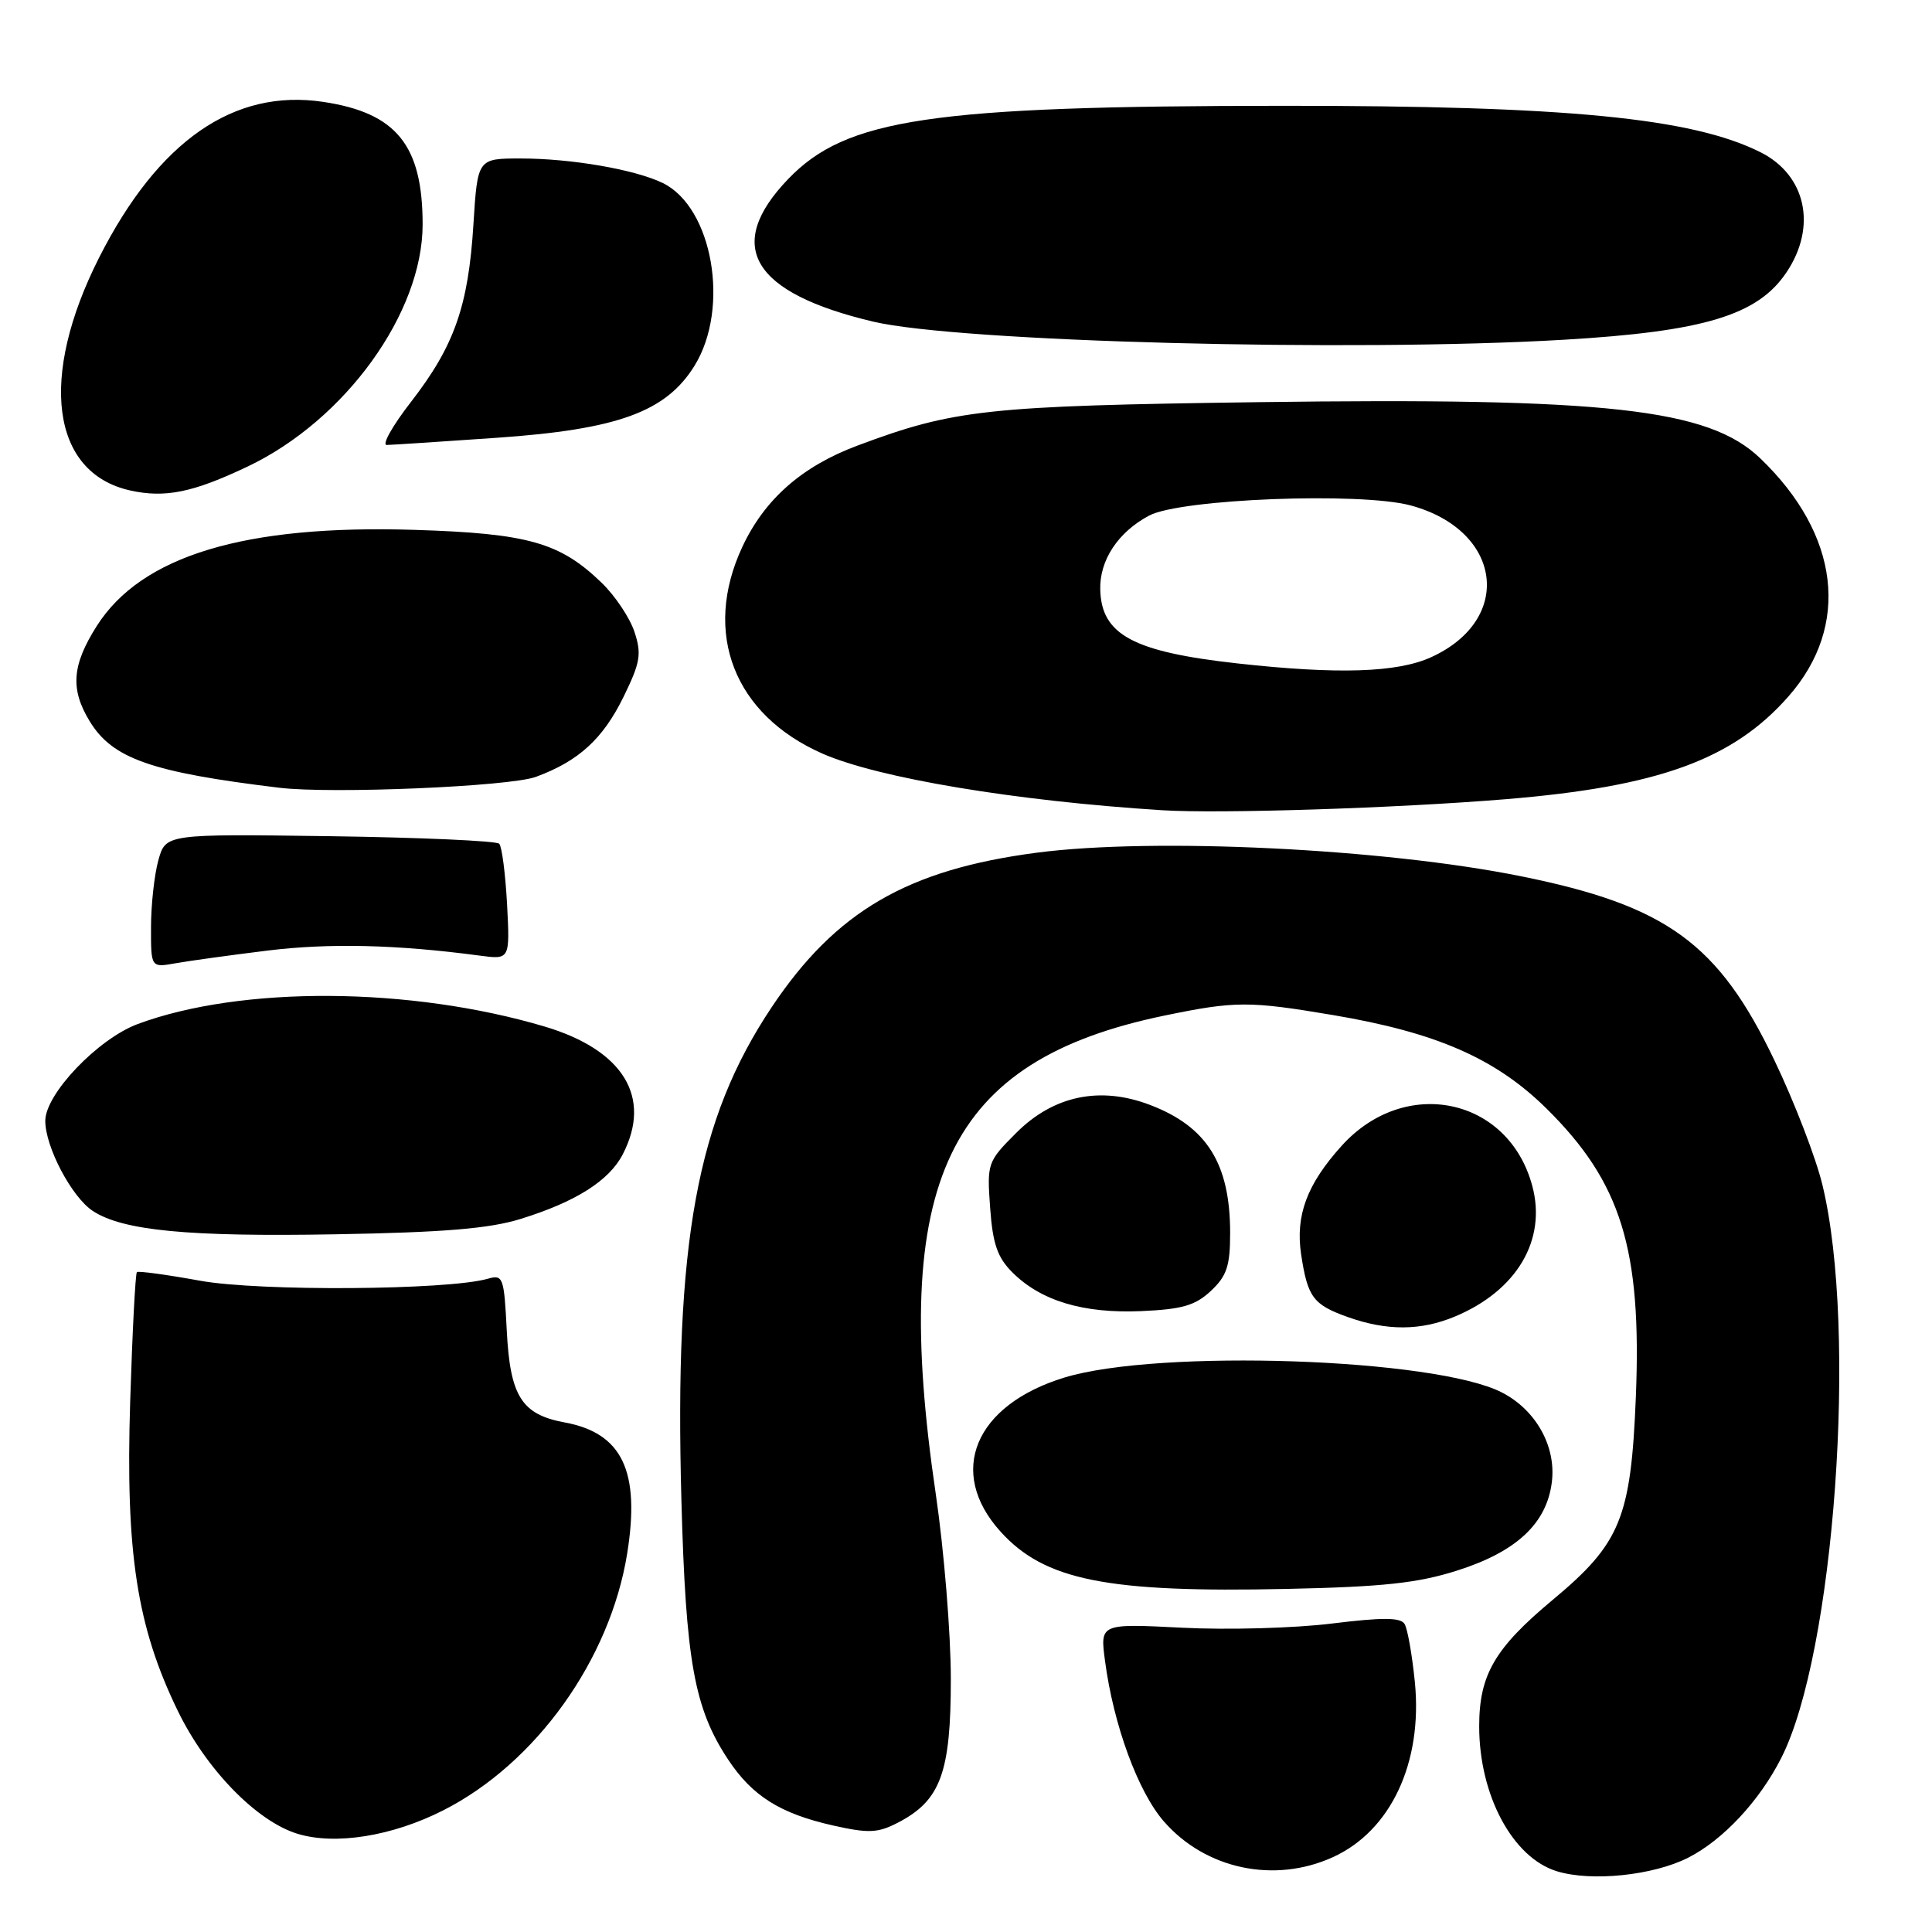 <?xml version="1.0" encoding="UTF-8" standalone="no"?>
<!DOCTYPE svg PUBLIC "-//W3C//DTD SVG 1.1//EN" "http://www.w3.org/Graphics/SVG/1.1/DTD/svg11.dtd" >
<svg xmlns="http://www.w3.org/2000/svg" xmlns:xlink="http://www.w3.org/1999/xlink" version="1.1" viewBox="0 0 256 256">
 <g >
 <path fill="currentColor"
d=" M 223.72 246.14 C 228.31 243.80 233.12 238.66 236.01 232.97 C 243.08 219.12 246.16 176.33 241.48 157.00 C 240.62 153.43 237.76 146.00 235.12 140.50 C 227.70 124.99 220.82 119.99 201.50 116.10 C 183.35 112.44 152.98 110.96 137.42 112.98 C 120.24 115.22 110.74 120.75 102.25 133.46 C 92.33 148.31 89.35 164.58 90.29 198.81 C 90.87 220.12 91.99 226.37 96.48 233.15 C 99.69 238.00 103.40 240.32 110.44 241.90 C 115.10 242.94 116.32 242.89 118.98 241.51 C 124.63 238.59 125.99 234.90 125.99 222.50 C 125.99 216.45 125.09 205.43 124.00 198.00 C 117.87 156.45 125.49 140.52 154.34 134.56 C 163.70 132.63 165.52 132.63 176.62 134.50 C 190.33 136.81 198.19 140.25 204.91 146.88 C 214.81 156.65 217.55 165.49 216.76 185.07 C 216.11 201.15 214.74 204.50 205.73 212.00 C 198.05 218.40 196.00 221.93 196.00 228.75 C 196.00 237.88 200.43 246.15 206.29 247.95 C 210.87 249.36 219.08 248.51 223.72 246.14 Z  M 176.60 246.09 C 184.28 242.61 188.52 233.57 187.48 222.92 C 187.12 219.31 186.51 215.82 186.11 215.18 C 185.57 214.31 183.20 214.30 176.45 215.13 C 171.53 215.74 162.61 215.99 156.63 215.68 C 145.76 215.13 145.76 215.13 146.42 220.07 C 147.54 228.57 150.80 237.44 154.23 241.36 C 159.75 247.68 168.86 249.61 176.60 246.09 Z  M 58.73 239.88 C 71.00 233.66 80.83 219.93 83.10 205.88 C 84.86 194.94 82.46 189.89 74.82 188.48 C 69.12 187.43 67.59 185.01 67.15 176.32 C 66.79 169.22 66.66 168.86 64.64 169.44 C 59.34 170.96 34.34 171.13 26.50 169.70 C 22.10 168.90 18.34 168.39 18.14 168.56 C 17.94 168.74 17.54 176.45 17.25 185.70 C 16.62 205.71 18.13 215.53 23.55 226.68 C 27.33 234.47 33.99 241.31 39.40 242.98 C 44.41 244.52 51.98 243.31 58.73 239.88 Z  M 193.04 208.12 C 200.94 205.62 204.96 201.87 205.63 196.36 C 206.21 191.66 203.53 186.84 199.03 184.52 C 190.25 179.97 153.56 178.72 141.05 182.53 C 129.14 186.17 125.44 195.06 132.57 202.94 C 138.40 209.40 146.68 211.06 170.50 210.54 C 183.22 210.27 187.84 209.77 193.04 208.12 Z  M 192.78 174.45 C 200.99 171.02 204.97 164.30 203.03 157.12 C 199.88 145.41 186.18 142.53 177.79 151.81 C 173.17 156.92 171.63 161.06 172.41 166.24 C 173.27 171.90 174.00 172.88 178.60 174.52 C 183.77 176.36 188.25 176.34 192.78 174.45 Z  M 160.45 171.05 C 162.56 169.07 163.00 167.74 163.00 163.39 C 163.00 154.19 159.93 149.29 152.39 146.41 C 145.78 143.88 139.60 145.17 134.67 150.10 C 130.84 153.93 130.77 154.13 131.20 160.05 C 131.54 164.81 132.16 166.62 134.15 168.60 C 137.92 172.37 143.53 174.06 151.20 173.73 C 156.65 173.49 158.38 172.99 160.45 171.05 Z  M 69.00 161.51 C 76.27 159.26 80.72 156.45 82.52 152.95 C 86.43 145.39 82.60 139.13 72.16 136.02 C 54.38 130.74 31.96 130.60 18.25 135.69 C 12.98 137.65 6.00 144.96 6.00 148.52 C 6.00 151.98 9.51 158.63 12.30 160.46 C 16.28 163.07 24.96 163.90 44.50 163.55 C 58.81 163.30 64.86 162.80 69.00 161.51 Z  M 35.50 125.95 C 43.67 124.95 52.57 125.16 63.54 126.62 C 67.57 127.16 67.57 127.16 67.19 119.83 C 66.97 115.80 66.51 112.19 66.15 111.80 C 65.79 111.42 55.70 110.97 43.73 110.80 C 21.95 110.50 21.95 110.50 20.98 114.00 C 20.45 115.92 20.01 119.91 20.01 122.86 C 20.00 128.22 20.00 128.22 23.25 127.64 C 25.04 127.32 30.55 126.56 35.50 125.95 Z  M 199.50 105.90 C 219.73 104.24 229.62 100.65 236.98 92.28 C 245.22 82.92 243.78 70.82 233.22 60.71 C 226.37 54.15 212.94 52.66 166.61 53.29 C 130.75 53.78 126.42 54.25 113.60 59.05 C 106.25 61.80 101.30 66.16 98.35 72.49 C 93.05 83.88 97.26 94.71 109.01 99.87 C 116.37 103.10 134.59 106.14 154.00 107.36 C 161.58 107.84 185.05 107.09 199.50 105.90 Z  M 71.00 102.94 C 76.67 100.86 79.89 97.91 82.62 92.34 C 84.85 87.78 85.04 86.66 84.07 83.73 C 83.46 81.87 81.51 78.95 79.73 77.23 C 74.20 71.88 69.98 70.68 54.92 70.21 C 32.41 69.50 18.73 73.64 12.82 82.95 C 9.53 88.14 9.29 91.32 11.89 95.58 C 14.91 100.53 20.05 102.33 37.00 104.38 C 43.95 105.22 67.53 104.22 71.00 102.94 Z  M 32.83 61.81 C 45.75 55.66 56.00 41.47 56.00 29.74 C 56.00 19.24 52.52 14.95 42.83 13.50 C 30.97 11.72 20.97 18.67 13.14 34.12 C 5.11 49.98 6.78 62.63 17.21 64.98 C 21.86 66.02 25.56 65.27 32.83 61.81 Z  M 65.81 58.01 C 81.86 56.90 88.24 54.58 92.03 48.46 C 96.76 40.80 94.43 27.45 87.80 24.24 C 84.09 22.45 75.68 21.00 69.00 21.00 C 63.28 21.00 63.28 21.00 62.73 29.75 C 62.06 40.56 60.20 45.85 54.46 53.25 C 52.01 56.41 50.56 58.98 51.25 58.96 C 51.94 58.95 58.49 58.52 65.81 58.01 Z  M 207.19 45.02 C 225.77 43.93 232.90 41.78 236.71 36.10 C 240.79 30.04 239.32 23.21 233.29 20.18 C 224.23 15.62 207.51 14.00 170.00 14.02 C 123.36 14.04 112.12 15.71 104.42 23.74 C 95.92 32.61 99.63 38.81 115.71 42.62 C 127.08 45.30 179.02 46.67 207.19 45.02 Z  M 164.00 87.91 C 150.18 86.38 145.95 84.12 145.79 78.15 C 145.67 74.26 148.14 70.51 152.26 68.32 C 156.43 66.10 180.24 65.18 186.91 66.97 C 199.04 70.24 200.64 82.08 189.62 87.09 C 185.12 89.13 177.28 89.38 164.00 87.91 Z "/>
</g>
</svg>